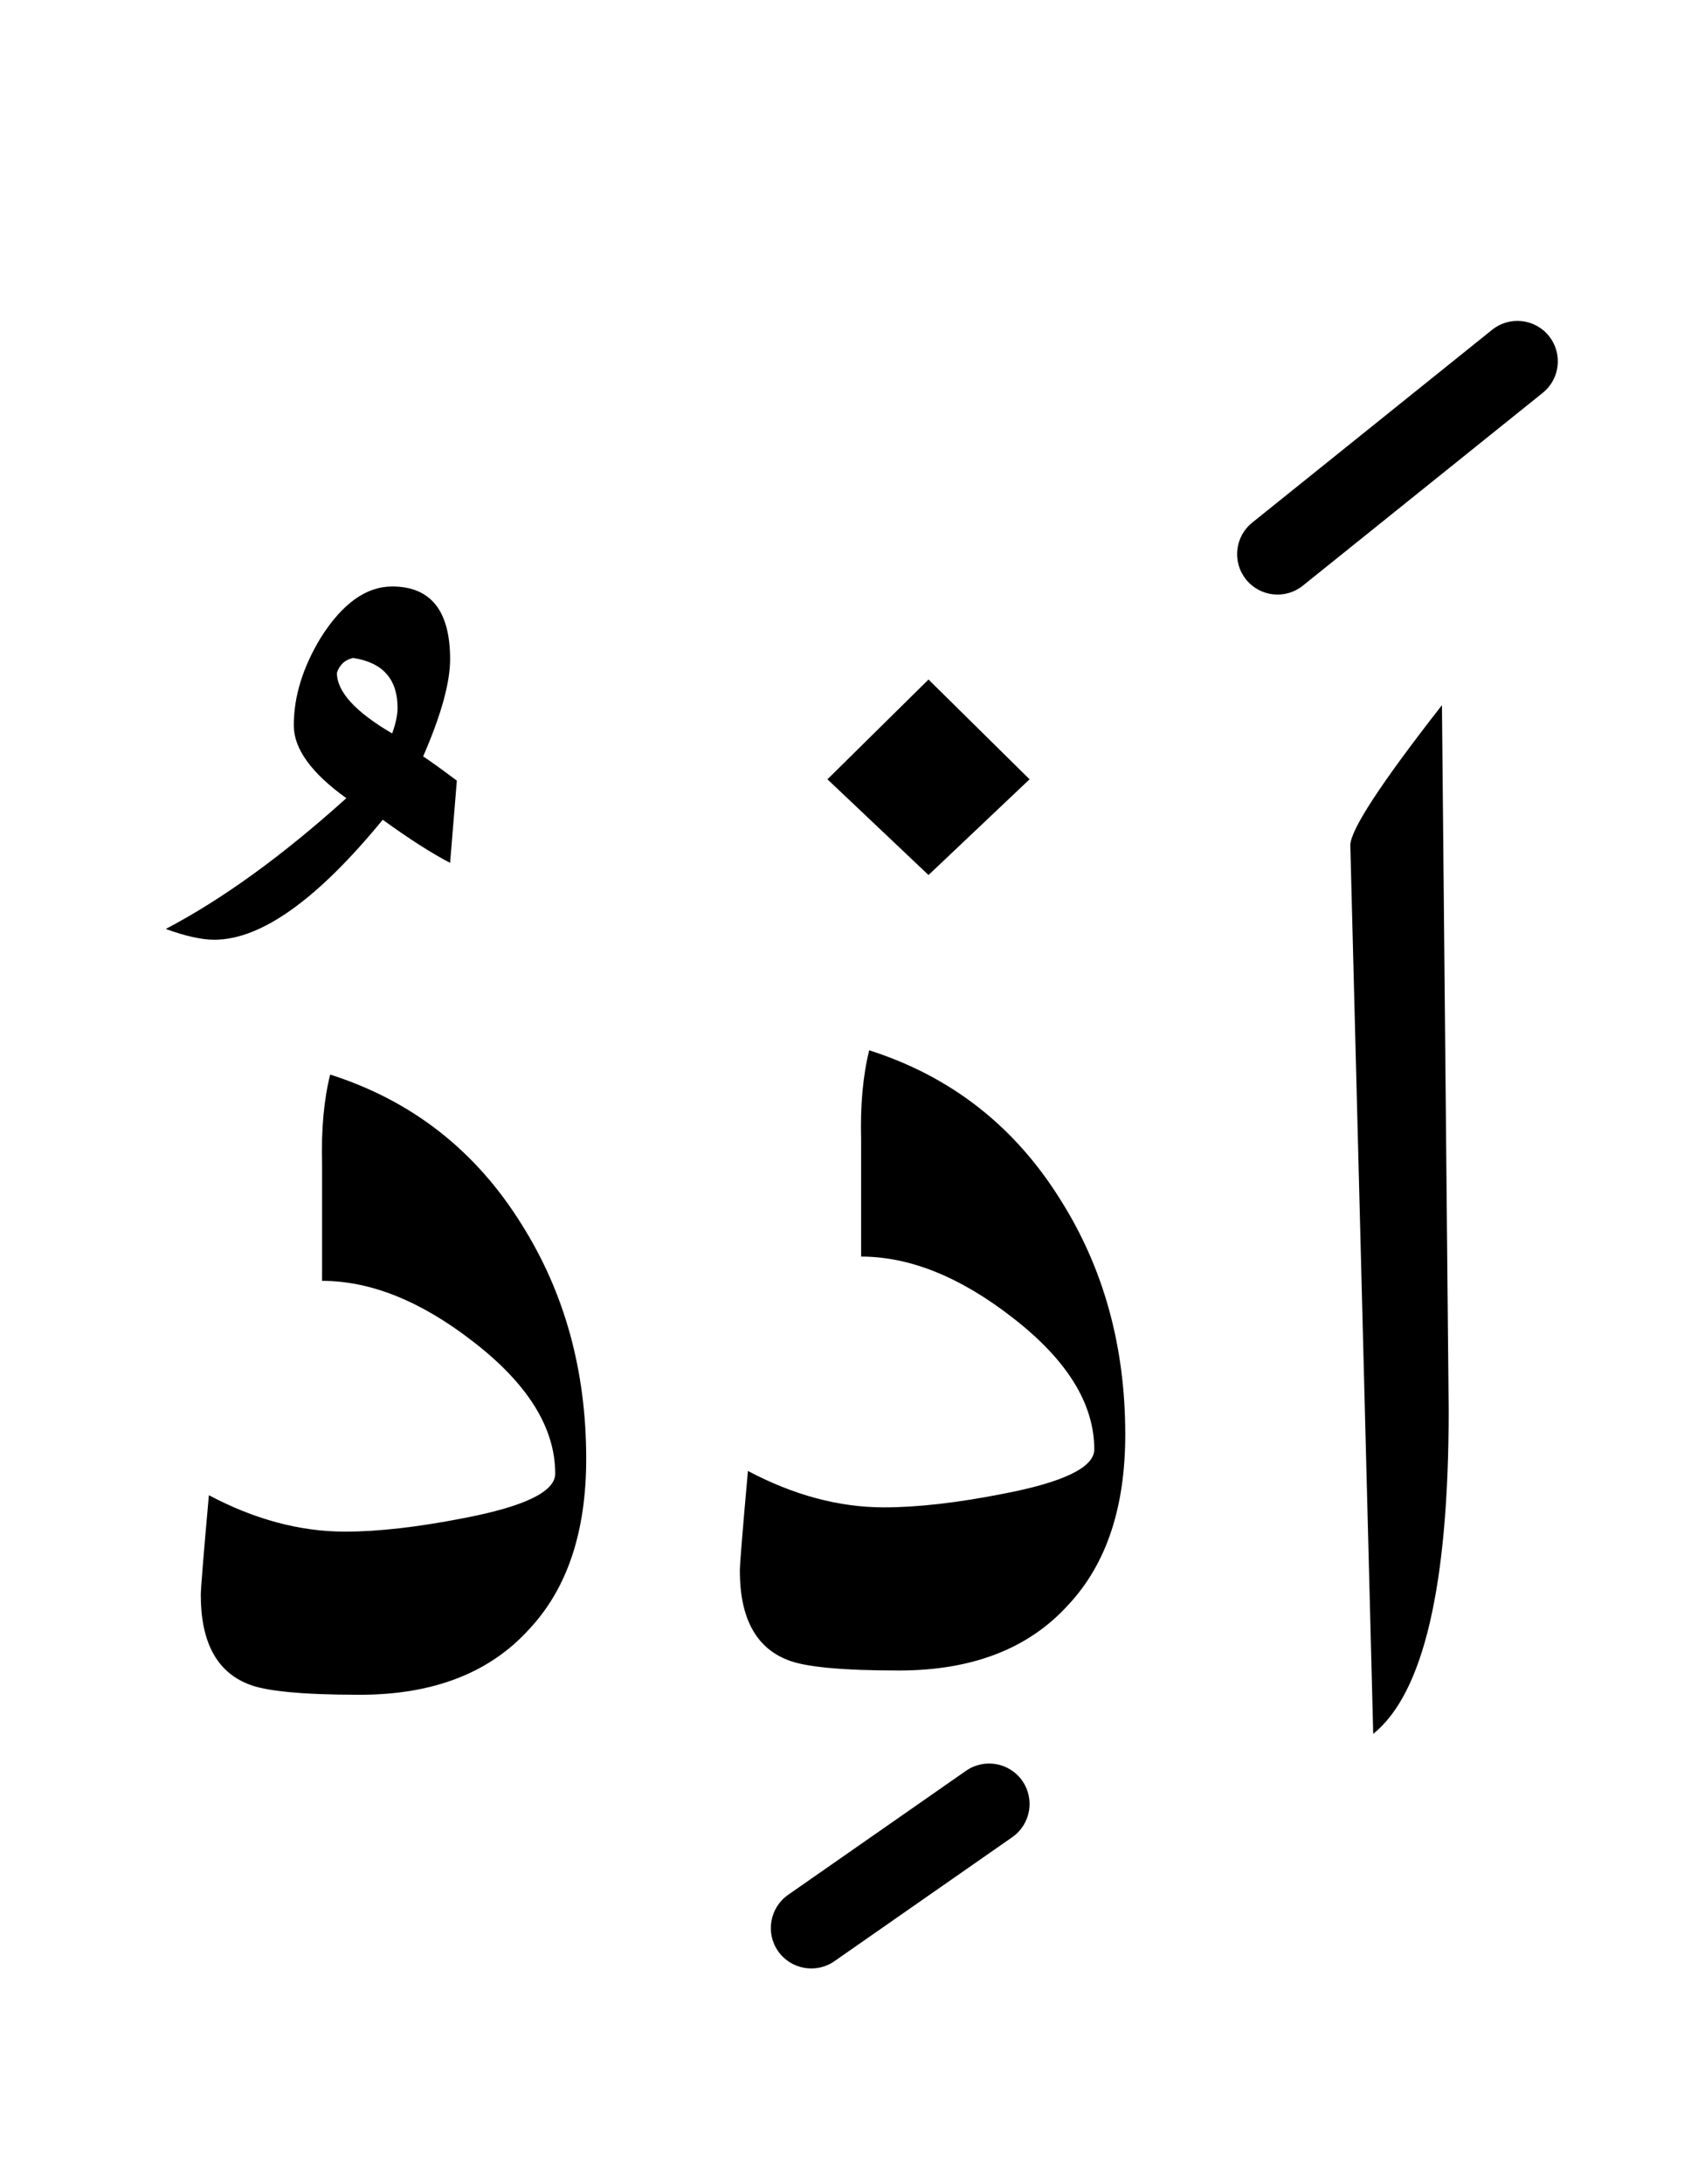 <?xml version="1.0" encoding="UTF-8" standalone="no"?><!DOCTYPE svg PUBLIC "-//W3C//DTD SVG 1.1//EN" "http://www.w3.org/Graphics/SVG/1.1/DTD/svg11.dtd"><svg width="100%" height="100%" viewBox="0 0 63 81" version="1.1" xmlns="http://www.w3.org/2000/svg" xmlns:xlink="http://www.w3.org/1999/xlink" xml:space="preserve" xmlns:serif="http://www.serif.com/" style="fill-rule:evenodd;clip-rule:evenodd;stroke-linejoin:round;stroke-miterlimit:2;"><path d="M53.5,26.15c-2.267,2.9 -3.4,4.633 -3.4,5.2l0.85,32.95c1.867,-1.5 2.8,-5.5 2.8,-12l-0.25,-26.15Z"/><path d="M19.35,45.4c-1.7,-2.733 -4.067,-4.583 -7.1,-5.55c-0.233,0.933 -0.333,2.033 -0.3,3.3l0,4.35c1.8,0 3.667,0.75 5.6,2.25c2.033,1.567 3.05,3.2 3.05,4.9c-0,0.667 -1.133,1.217 -3.4,1.65c-1.7,0.333 -3.167,0.5 -4.4,0.5c-1.667,0 -3.35,-0.45 -5.05,-1.35c-0.2,2.233 -0.3,3.467 -0.3,3.7c0,1.733 0.583,2.833 1.75,3.3c0.633,0.267 2.017,0.4 4.15,0.4c2.733,0 4.833,-0.817 6.3,-2.45c1.4,-1.5 2.1,-3.6 2.1,-6.3c-0,-3.267 -0.8,-6.167 -2.4,-8.7Z"/><path d="M31.95,46.6c1.8,0 3.667,0.75 5.6,2.25c2.033,1.567 3.05,3.2 3.05,4.9c-0,0.667 -1.133,1.217 -3.4,1.65c-1.7,0.333 -3.167,0.5 -4.4,0.5c-1.667,-0 -3.35,-0.45 -5.05,-1.35c-0.2,2.233 -0.3,3.467 -0.3,3.7c0,1.733 0.583,2.833 1.75,3.3c0.633,0.267 2.017,0.4 4.15,0.4c2.733,-0 4.833,-0.817 6.3,-2.45c1.4,-1.5 2.1,-3.6 2.1,-6.3c0,-3.267 -0.8,-6.167 -2.4,-8.7c-1.7,-2.733 -4.067,-4.583 -7.1,-5.55c-0.233,0.933 -0.333,2.033 -0.3,3.3l0,4.35Z"/><path d="M34.45,32.45l3.75,-3.55l-3.75,-3.7l-3.75,3.7l3.75,3.55Z"/><path d="M14.55,21.75c-0.967,0 -1.85,0.633 -2.65,1.9c-0.667,1.1 -1,2.183 -1,3.25c0,0.867 0.65,1.767 1.95,2.7c-2.367,2.133 -4.6,3.75 -6.7,4.85c0.733,0.267 1.333,0.4 1.8,0.4c1.733,0 3.817,-1.483 6.25,-4.45c0.967,0.7 1.8,1.233 2.5,1.6l0.25,-3.05c-0.533,-0.4 -0.95,-0.7 -1.25,-0.9c0.667,-1.533 1,-2.733 1,-3.6c0,-1.8 -0.717,-2.7 -2.15,-2.7Zm0.2,4.5c0,0.267 -0.067,0.583 -0.2,0.95c-1.367,-0.8 -2.05,-1.55 -2.05,-2.25c0.1,-0.3 0.3,-0.483 0.6,-0.55c1.1,0.167 1.65,0.783 1.65,1.85Z"/><path d="M-229.141,295.108l-7.75,5.25c-0.686,0.464 -0.865,1.398 -0.401,2.083c0.464,0.686 1.398,0.865 2.083,0.401l7.75,-5.25c0.686,-0.464 0.865,-1.398 0.401,-2.083c-0.464,-0.686 -1.398,-0.865 -2.083,-0.401Zm-125.582,-4.612l-8,5.25c-0.692,0.454 -0.885,1.385 -0.431,2.077c0.454,0.692 1.385,0.885 2.077,0.431l8,-5.25c0.692,-0.454 0.885,-1.385 0.431,-2.077c-0.454,-0.692 -1.385,-0.885 -2.077,-0.431Zm490.312,-3.307l-6,6c-0.585,0.586 -0.585,1.536 0,2.122c0.586,0.585 1.536,0.585 2.122,-0l6,-6c0.585,-0.586 0.585,-1.536 -0,-2.122c-0.586,-0.585 -1.536,-0.585 -2.122,0Zm-119.382,-0.856l-6.5,5.25c-0.644,0.52 -0.744,1.465 -0.224,2.11c0.52,0.644 1.465,0.744 2.11,0.224l6.5,-5.25c0.644,-0.52 0.744,-1.465 0.224,-2.11c-0.52,-0.644 -1.465,-0.744 -2.11,-0.224Zm-93.901,-44.788l-7.75,5.75c-0.665,0.494 -0.804,1.434 -0.311,2.099c0.494,0.665 1.434,0.804 2.099,0.311l7.75,-5.75c0.665,-0.494 0.804,-1.434 0.311,-2.099c-0.494,-0.665 -1.434,-0.804 -2.099,-0.311Zm-189.419,-4.705l-7.75,5c-0.696,0.448 -0.896,1.378 -0.447,2.073c0.448,0.696 1.378,0.896 2.073,0.447l7.75,-5c0.696,-0.448 0.896,-1.378 0.447,-2.073c-0.448,-0.696 -1.378,-0.896 -2.073,-0.447Zm224.349,-2.989l-7.75,6.5c-0.634,0.532 -0.717,1.479 -0.185,2.113c0.532,0.634 1.479,0.717 2.113,0.185l7.75,-6.5c0.634,-0.532 0.717,-1.479 0.185,-2.113c-0.532,-0.634 -1.479,-0.717 -2.113,-0.185Zm-271.261,-2.319l-9.75,7c-0.672,0.482 -0.826,1.42 -0.343,2.093c0.482,0.672 1.42,0.826 2.093,0.343l9.75,-7c0.672,-0.482 0.826,-1.42 0.343,-2.093c-0.482,-0.672 -1.42,-0.826 -2.093,-0.343Zm418.9,-2.127l-7.75,7.25c-0.604,0.565 -0.636,1.515 -0.07,2.12c0.565,0.604 1.515,0.636 2.12,0.07l7.75,-7.25c0.604,-0.565 0.636,-1.515 0.07,-2.12c-0.565,-0.604 -1.515,-0.636 -2.12,-0.07Zm-48.73,-3.518l-7.75,7c-0.615,0.555 -0.663,1.504 -0.108,2.118c0.555,0.615 1.504,0.663 2.118,0.108l7.75,-7c0.615,-0.555 0.663,-1.504 0.108,-2.118c-0.555,-0.615 -1.504,-0.663 -2.118,-0.108Zm45.118,-40.797l-7.5,5.5c-0.668,0.49 -0.812,1.429 -0.323,2.097c0.49,0.668 1.429,0.812 2.097,0.323l7.5,-5.5c0.668,-0.49 0.812,-1.429 0.323,-2.097c-0.49,-0.668 -1.429,-0.812 -2.097,-0.323Zm-231.815,-12.199l-7.3,6c-0.64,0.526 -0.732,1.472 -0.207,2.111c0.526,0.64 1.472,0.732 2.111,0.207l7.3,-6c0.64,-0.526 0.732,-1.472 0.207,-2.111c-0.526,-0.64 -1.472,-0.732 -2.111,-0.207Zm269.019,-1.178l-7.05,6.7c-0.6,0.57 -0.625,1.52 -0.054,2.12c0.57,0.6 1.52,0.625 2.12,0.054l7.05,-6.7c0.6,-0.57 0.625,-1.52 0.054,-2.12c-0.57,-0.6 -1.52,-0.625 -2.12,-0.054Zm-455.069,-2.972l-7.3,6c-0.64,0.526 -0.732,1.472 -0.207,2.111c0.526,0.64 1.472,0.732 2.111,0.207l7.3,-6c0.64,-0.526 0.732,-1.472 0.207,-2.111c-0.526,-0.64 -1.472,-0.732 -2.111,-0.207Zm284.919,-28.153l-7.55,5.5c-0.669,0.487 -0.817,1.426 -0.329,2.095c0.487,0.669 1.426,0.817 2.095,0.329l7.55,-5.5c0.669,-0.487 0.817,-1.426 0.329,-2.095c-0.487,-0.669 -1.426,-0.817 -2.095,-0.329Zm58.142,-1.53l-9.9,6.7c-0.685,0.464 -0.865,1.397 -0.401,2.083c0.464,0.685 1.397,0.865 2.083,0.401l9.9,-6.7c0.685,-0.464 0.865,-1.397 0.401,-2.083c-0.464,-0.685 -1.397,-0.865 -2.083,-0.401Zm-41.596,-1.385l-9.65,5.95c-0.705,0.435 -0.924,1.36 -0.49,2.064c0.435,0.705 1.36,0.924 2.064,0.49l9.65,-5.95c0.705,-0.435 0.924,-1.36 0.49,-2.064c-0.435,-0.705 -1.36,-0.924 -2.064,-0.49Zm-80.307,-1.813l-9.85,6.7c-0.684,0.465 -0.862,1.399 -0.396,2.084c0.465,0.684 1.399,0.862 2.084,0.396l9.85,-6.7c0.684,-0.465 0.862,-1.399 0.396,-2.084c-0.465,-0.684 -1.399,-0.862 -2.084,-0.396Zm-162.793,-2.02l-7.5,5.5c-0.668,0.49 -0.812,1.429 -0.323,2.097c0.49,0.668 1.429,0.812 2.097,0.323l7.5,-5.5c0.668,-0.49 0.812,-1.429 0.323,-2.097c-0.49,-0.668 -1.429,-0.812 -2.097,-0.323Zm344.601,-5.962l-8.95,7.15c-0.647,0.517 -0.753,1.461 -0.236,2.108c0.517,0.647 1.461,0.753 2.108,0.236l8.95,-7.15c0.647,-0.517 0.753,-1.461 0.236,-2.108c-0.517,-0.647 -1.461,-0.753 -2.108,-0.236Zm-300.128,-4.735l-7.75,7.8c-0.584,0.587 -0.581,1.538 0.007,2.121c0.587,0.584 1.538,0.581 2.121,-0.007l7.75,-7.8c0.584,-0.587 0.581,-1.538 -0.007,-2.121c-0.587,-0.584 -1.538,-0.581 -2.121,0.007Zm-29.968,1.844l-7.5,5.45c-0.669,0.486 -0.818,1.425 -0.331,2.095c0.486,0.669 1.425,0.818 2.095,0.331l7.5,-5.45c0.669,-0.486 0.818,-1.425 0.331,-2.095c-0.486,-0.669 -1.425,-0.818 -2.095,-0.331Zm176.702,-56.568l-7.55,4.6c-0.707,0.431 -0.932,1.354 -0.501,2.061c0.431,0.707 1.354,0.932 2.061,0.501l7.55,-4.6c0.707,-0.431 0.932,-1.354 0.501,-2.061c-0.431,-0.707 -1.354,-0.932 -2.061,-0.501Zm102.872,-2.75l-6.6,4.6c-0.679,0.474 -0.846,1.41 -0.373,2.089c0.474,0.679 1.41,0.846 2.089,0.373l6.6,-4.6c0.679,-0.474 0.846,-1.41 0.373,-2.089c-0.474,-0.679 -1.41,-0.846 -2.089,-0.373Zm-414.6,-10.95l-6.6,4.6c-0.679,0.474 -0.846,1.41 -0.373,2.089c0.474,0.679 1.41,0.846 2.089,0.373l6.6,-4.6c0.679,-0.474 0.846,-1.41 0.373,-2.089c-0.474,-0.679 -1.41,-0.846 -2.089,-0.373Zm239.722,-32.414l-9.9,6.65c-0.688,0.461 -0.871,1.394 -0.409,2.081c0.461,0.688 1.394,0.871 2.081,0.409l9.9,-6.65c0.688,-0.461 0.871,-1.394 0.409,-2.081c-0.461,-0.688 -1.394,-0.871 -2.081,-0.409Zm101.05,-3.35l-9.9,6.65c-0.688,0.461 -0.871,1.394 -0.409,2.081c0.461,0.688 1.394,0.871 2.081,0.409l9.9,-6.65c0.688,-0.461 0.871,-1.394 0.409,-2.081c-0.461,-0.688 -1.394,-0.871 -2.081,-0.409Zm145.798,-3.164l-7.55,5.55c-0.667,0.491 -0.811,1.43 -0.321,2.097c0.491,0.667 1.43,0.811 2.097,0.321l7.55,-5.55c0.667,-0.491 0.811,-1.43 0.321,-2.097c-0.491,-0.667 -1.43,-0.811 -2.097,-0.321Zm-439.001,-1.784l-9.85,6.65c-0.686,0.463 -0.867,1.396 -0.404,2.082c0.463,0.686 1.396,0.867 2.082,0.404l9.85,-6.65c0.686,-0.463 0.867,-1.396 0.404,-2.082c-0.463,-0.686 -1.396,-0.867 -2.082,-0.404Zm386.55,-1.776l-8.9,7.15c-0.646,0.518 -0.749,1.463 -0.23,2.108c0.518,0.646 1.463,0.749 2.108,0.23l8.9,-7.15c0.646,-0.518 0.749,-1.463 0.23,-2.108c-0.518,-0.646 -1.463,-0.749 -2.108,-0.23Zm-292.871,-0.223l-8.45,6.45c-0.658,0.502 -0.785,1.444 -0.282,2.102c0.502,0.658 1.444,0.785 2.102,0.282l8.45,-6.45c0.658,-0.502 0.785,-1.444 0.282,-2.102c-0.502,-0.658 -1.444,-0.785 -2.102,-0.282Zm379.574,-0.78l-8.95,7.15c-0.647,0.517 -0.753,1.461 -0.236,2.108c0.517,0.647 1.461,0.753 2.108,0.236l8.95,-7.15c0.647,-0.517 0.753,-1.461 0.236,-2.108c-0.517,-0.647 -1.461,-0.753 -2.108,-0.236Zm-190.047,-76.465l-7.05,6.7c-0.6,0.57 -0.625,1.52 -0.054,2.12c0.57,0.6 1.52,0.625 2.12,0.054l7.05,-6.7c0.6,-0.57 0.625,-1.52 0.054,-2.12c-0.57,-0.6 -1.52,-0.625 -2.12,-0.054Zm132.845,-24.572l-7.55,5.55c-0.667,0.491 -0.811,1.43 -0.321,2.097c0.491,0.667 1.43,0.811 2.097,0.321l7.55,-5.55c0.667,-0.491 0.811,-1.43 0.321,-2.097c-0.491,-0.667 -1.43,-0.811 -2.097,-0.321Zm57.955,-0.853l-7.55,5.5c-0.669,0.487 -0.817,1.426 -0.329,2.095c0.487,0.669 1.426,0.817 2.095,0.329l7.55,-5.5c0.669,-0.487 0.817,-1.426 0.329,-2.095c-0.487,-0.669 -1.426,-0.817 -2.095,-0.329Zm-340.208,-10.73l-9.9,6.7c-0.685,0.464 -0.865,1.397 -0.401,2.083c0.464,0.685 1.397,0.865 2.083,0.401l9.9,-6.7c0.685,-0.464 0.865,-1.397 0.401,-2.083c-0.464,-0.685 -1.397,-0.865 -2.083,-0.401Zm263.034,0.177l-8.7,5.55c-0.698,0.446 -0.903,1.374 -0.458,2.072c0.446,0.698 1.374,0.903 2.072,0.458l8.7,-5.55c0.698,-0.446 0.903,-1.374 0.458,-2.072c-0.446,-0.698 -1.374,-0.903 -2.072,-0.458Zm-54.089,-5.706l-9.9,6.2c-0.702,0.439 -0.915,1.366 -0.475,2.067c0.439,0.702 1.366,0.915 2.067,0.475l9.9,-6.2c0.702,-0.439 0.915,-1.366 0.475,-2.067c-0.439,-0.702 -1.366,-0.915 -2.067,-0.475Zm115.63,-1.083l-7.5,6.9c-0.609,0.561 -0.648,1.51 -0.088,2.12c0.561,0.609 1.51,0.648 2.12,0.088l7.5,-6.9c0.609,-0.561 0.648,-1.51 0.088,-2.12c-0.561,-0.609 -1.51,-0.648 -2.12,-0.088Zm-76.55,-48.205l-7.1,4.6c-0.694,0.45 -0.893,1.38 -0.443,2.075c0.45,0.694 1.38,0.893 2.075,0.443l7.1,-4.6c0.694,-0.45 0.893,-1.38 0.443,-2.075c-0.45,-0.694 -1.38,-0.893 -2.075,-0.443Zm-341.314,-1.872l-7.55,4.6c-0.707,0.431 -0.932,1.354 -0.501,2.061c0.431,0.707 1.354,0.932 2.061,0.501l7.55,-4.6c0.707,-0.431 0.932,-1.354 0.501,-2.061c-0.431,-0.707 -1.354,-0.932 -2.061,-0.501Zm429.138,-38.975l-7.5,5.55c-0.666,0.493 -0.806,1.433 -0.314,2.098c0.493,0.666 1.433,0.806 2.098,0.314l7.5,-5.55c0.666,-0.493 0.806,-1.433 0.314,-2.098c-0.493,-0.666 -1.433,-0.806 -2.098,-0.314Zm-349.195,-12.704l-7.5,5.5c-0.668,0.49 -0.812,1.429 -0.323,2.097c0.49,0.668 1.429,0.812 2.097,0.323l7.5,-5.5c0.668,-0.49 0.812,-1.429 0.323,-2.097c-0.49,-0.668 -1.429,-0.812 -2.097,-0.323Z"/></svg>